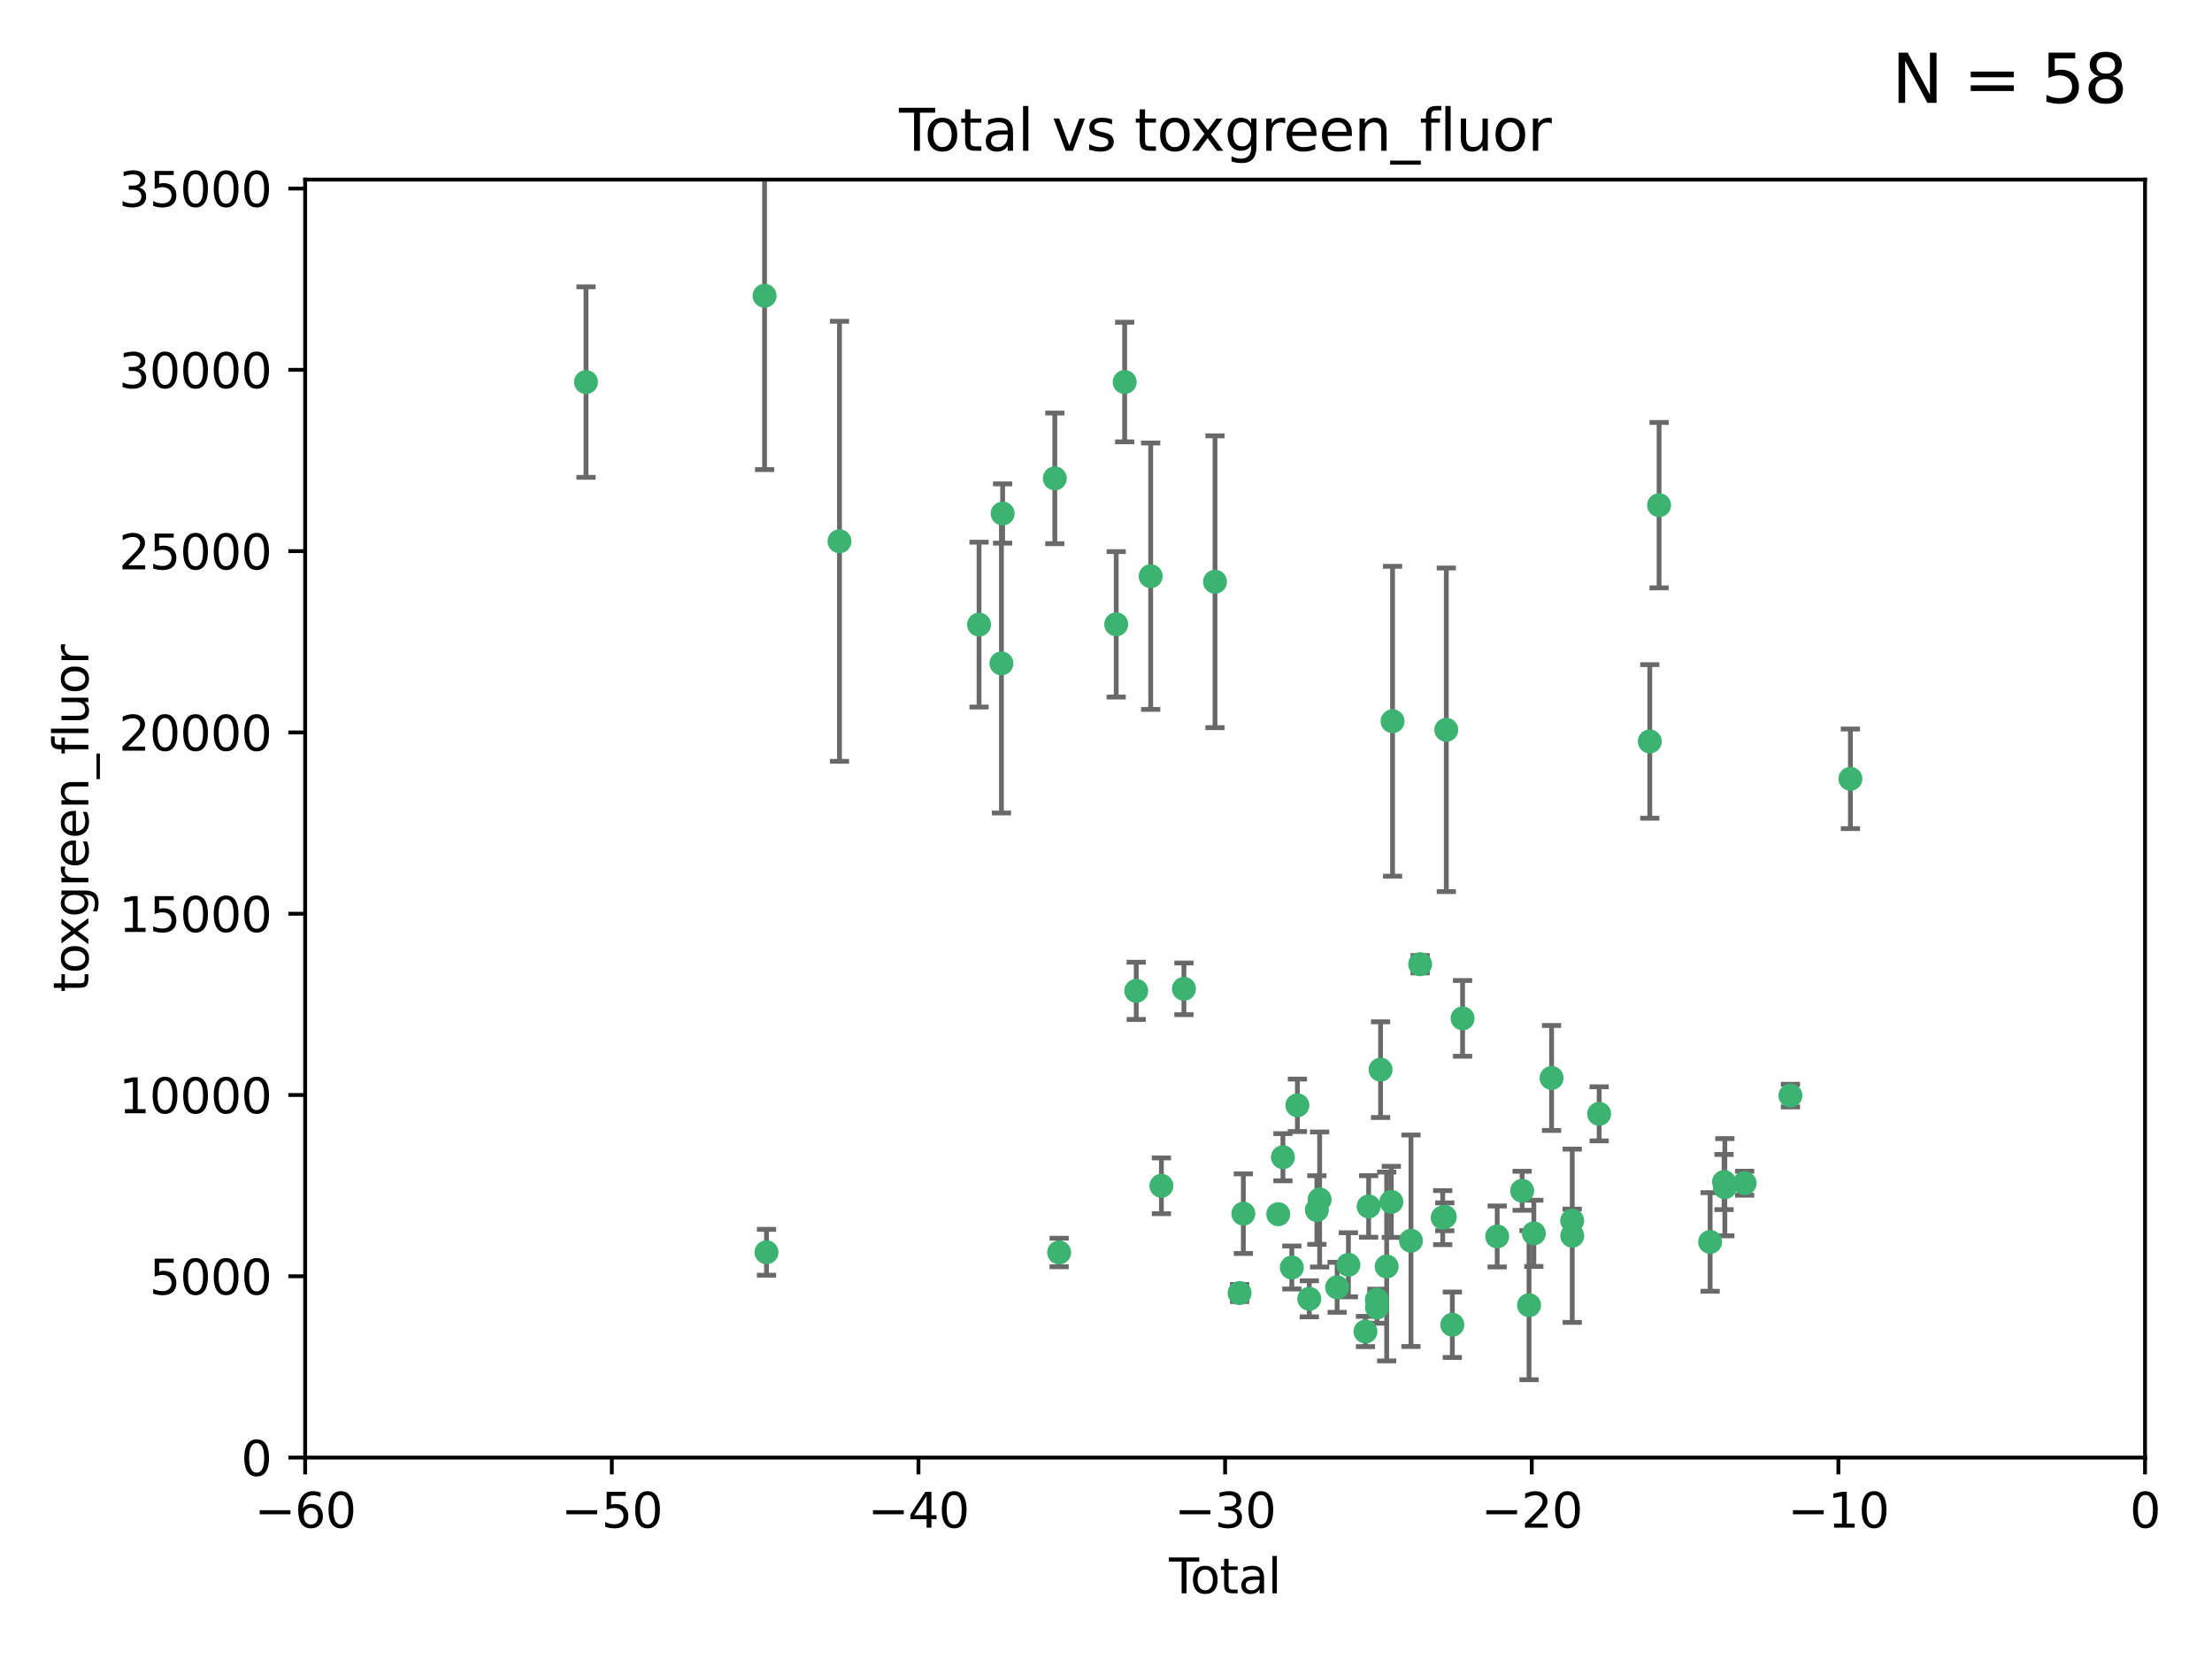<?xml version="1.0" encoding="utf-8" standalone="no"?>
<!DOCTYPE svg PUBLIC "-//W3C//DTD SVG 1.1//EN"
  "http://www.w3.org/Graphics/SVG/1.1/DTD/svg11.dtd">
<svg xmlns:xlink="http://www.w3.org/1999/xlink" width="460.8pt" height="345.6pt" viewBox="0 0 460.8 345.6" xmlns="http://www.w3.org/2000/svg" version="1.1">
 <defs>
  <style type="text/css">*{stroke-linejoin: round; stroke-linecap: butt}</style>
 </defs>
 <g id="figure_1">
  <g id="patch_1">
   <path d="M 0 345.6 
L 460.8 345.6 
L 460.8 0 
L 0 0 
z
" style="fill: #ffffff"/>
  </g>
  <g id="axes_1">
   <g id="patch_2">
    <path d="M 63.571 303.64 
L 446.85 303.64 
L 446.85 37.411 
L 63.571 37.411 
z
" style="fill: #ffffff"/>
   </g>
   <g id="PathCollection_1">
    <defs>
     <path id="mdef099c1c4" d="M 0 1.118 
C 0.297 1.118 0.581 1 0.791 0.791 
C 1 0.581 1.118 0.297 1.118 0 
C 1.118 -0.297 1 -0.581 0.791 -0.791 
C 0.581 -1 0.297 -1.118 0 -1.118 
C -0.297 -1.118 -0.581 -1 -0.791 -0.791 
C -1 -0.581 -1.118 -0.297 -1.118 0 
C -1.118 0.297 -1 0.581 -0.791 0.791 
C -0.581 1 -0.297 1.118 0 1.118 
z
" style="stroke: #3cb371"/>
    </defs>
    <g clip-path="url(#p56ca4f402d)">
     <use xlink:href="#mdef099c1c4" x="122.075" y="79.593" style="fill: #3cb371; stroke: #3cb371"/>
     <use xlink:href="#mdef099c1c4" x="159.276" y="61.614" style="fill: #3cb371; stroke: #3cb371"/>
     <use xlink:href="#mdef099c1c4" x="159.676" y="260.87" style="fill: #3cb371; stroke: #3cb371"/>
     <use xlink:href="#mdef099c1c4" x="174.881" y="112.761" style="fill: #3cb371; stroke: #3cb371"/>
     <use xlink:href="#mdef099c1c4" x="203.952" y="130.114" style="fill: #3cb371; stroke: #3cb371"/>
     <use xlink:href="#mdef099c1c4" x="208.616" y="138.203" style="fill: #3cb371; stroke: #3cb371"/>
     <use xlink:href="#mdef099c1c4" x="208.867" y="106.972" style="fill: #3cb371; stroke: #3cb371"/>
     <use xlink:href="#mdef099c1c4" x="219.736" y="99.654" style="fill: #3cb371; stroke: #3cb371"/>
     <use xlink:href="#mdef099c1c4" x="220.638" y="260.914" style="fill: #3cb371; stroke: #3cb371"/>
     <use xlink:href="#mdef099c1c4" x="232.53" y="130.059" style="fill: #3cb371; stroke: #3cb371"/>
     <use xlink:href="#mdef099c1c4" x="234.291" y="79.585" style="fill: #3cb371; stroke: #3cb371"/>
     <use xlink:href="#mdef099c1c4" x="236.699" y="206.41" style="fill: #3cb371; stroke: #3cb371"/>
     <use xlink:href="#mdef099c1c4" x="239.709" y="120.034" style="fill: #3cb371; stroke: #3cb371"/>
     <use xlink:href="#mdef099c1c4" x="241.942" y="247.024" style="fill: #3cb371; stroke: #3cb371"/>
     <use xlink:href="#mdef099c1c4" x="246.634" y="205.988" style="fill: #3cb371; stroke: #3cb371"/>
     <use xlink:href="#mdef099c1c4" x="253.106" y="121.191" style="fill: #3cb371; stroke: #3cb371"/>
     <use xlink:href="#mdef099c1c4" x="258.233" y="269.359" style="fill: #3cb371; stroke: #3cb371"/>
     <use xlink:href="#mdef099c1c4" x="259.013" y="252.825" style="fill: #3cb371; stroke: #3cb371"/>
     <use xlink:href="#mdef099c1c4" x="266.284" y="252.947" style="fill: #3cb371; stroke: #3cb371"/>
     <use xlink:href="#mdef099c1c4" x="267.259" y="241.067" style="fill: #3cb371; stroke: #3cb371"/>
     <use xlink:href="#mdef099c1c4" x="269.11" y="264.042" style="fill: #3cb371; stroke: #3cb371"/>
     <use xlink:href="#mdef099c1c4" x="270.272" y="230.255" style="fill: #3cb371; stroke: #3cb371"/>
     <use xlink:href="#mdef099c1c4" x="272.749" y="270.567" style="fill: #3cb371; stroke: #3cb371"/>
     <use xlink:href="#mdef099c1c4" x="274.329" y="252.069" style="fill: #3cb371; stroke: #3cb371"/>
     <use xlink:href="#mdef099c1c4" x="274.903" y="249.877" style="fill: #3cb371; stroke: #3cb371"/>
     <use xlink:href="#mdef099c1c4" x="278.547" y="268.169" style="fill: #3cb371; stroke: #3cb371"/>
     <use xlink:href="#mdef099c1c4" x="280.898" y="263.481" style="fill: #3cb371; stroke: #3cb371"/>
     <use xlink:href="#mdef099c1c4" x="284.454" y="277.375" style="fill: #3cb371; stroke: #3cb371"/>
     <use xlink:href="#mdef099c1c4" x="285.113" y="251.323" style="fill: #3cb371; stroke: #3cb371"/>
     <use xlink:href="#mdef099c1c4" x="286.83" y="270.746" style="fill: #3cb371; stroke: #3cb371"/>
     <use xlink:href="#mdef099c1c4" x="286.857" y="272.382" style="fill: #3cb371; stroke: #3cb371"/>
     <use xlink:href="#mdef099c1c4" x="287.598" y="222.83" style="fill: #3cb371; stroke: #3cb371"/>
     <use xlink:href="#mdef099c1c4" x="288.87" y="263.833" style="fill: #3cb371; stroke: #3cb371"/>
     <use xlink:href="#mdef099c1c4" x="289.839" y="250.369" style="fill: #3cb371; stroke: #3cb371"/>
     <use xlink:href="#mdef099c1c4" x="290.095" y="150.246" style="fill: #3cb371; stroke: #3cb371"/>
     <use xlink:href="#mdef099c1c4" x="293.931" y="258.47" style="fill: #3cb371; stroke: #3cb371"/>
     <use xlink:href="#mdef099c1c4" x="295.844" y="200.861" style="fill: #3cb371; stroke: #3cb371"/>
     <use xlink:href="#mdef099c1c4" x="300.54" y="253.655" style="fill: #3cb371; stroke: #3cb371"/>
     <use xlink:href="#mdef099c1c4" x="300.97" y="253.482" style="fill: #3cb371; stroke: #3cb371"/>
     <use xlink:href="#mdef099c1c4" x="301.29" y="152.035" style="fill: #3cb371; stroke: #3cb371"/>
     <use xlink:href="#mdef099c1c4" x="302.549" y="275.967" style="fill: #3cb371; stroke: #3cb371"/>
     <use xlink:href="#mdef099c1c4" x="304.684" y="212.147" style="fill: #3cb371; stroke: #3cb371"/>
     <use xlink:href="#mdef099c1c4" x="311.894" y="257.576" style="fill: #3cb371; stroke: #3cb371"/>
     <use xlink:href="#mdef099c1c4" x="317.09" y="248.058" style="fill: #3cb371; stroke: #3cb371"/>
     <use xlink:href="#mdef099c1c4" x="318.526" y="271.896" style="fill: #3cb371; stroke: #3cb371"/>
     <use xlink:href="#mdef099c1c4" x="319.527" y="256.929" style="fill: #3cb371; stroke: #3cb371"/>
     <use xlink:href="#mdef099c1c4" x="323.223" y="224.561" style="fill: #3cb371; stroke: #3cb371"/>
     <use xlink:href="#mdef099c1c4" x="327.515" y="254.285" style="fill: #3cb371; stroke: #3cb371"/>
     <use xlink:href="#mdef099c1c4" x="327.528" y="257.429" style="fill: #3cb371; stroke: #3cb371"/>
     <use xlink:href="#mdef099c1c4" x="333.135" y="232.035" style="fill: #3cb371; stroke: #3cb371"/>
     <use xlink:href="#mdef099c1c4" x="343.683" y="154.457" style="fill: #3cb371; stroke: #3cb371"/>
     <use xlink:href="#mdef099c1c4" x="345.618" y="105.234" style="fill: #3cb371; stroke: #3cb371"/>
     <use xlink:href="#mdef099c1c4" x="356.254" y="258.72" style="fill: #3cb371; stroke: #3cb371"/>
     <use xlink:href="#mdef099c1c4" x="359.15" y="246.235" style="fill: #3cb371; stroke: #3cb371"/>
     <use xlink:href="#mdef099c1c4" x="359.317" y="247.319" style="fill: #3cb371; stroke: #3cb371"/>
     <use xlink:href="#mdef099c1c4" x="363.442" y="246.485" style="fill: #3cb371; stroke: #3cb371"/>
     <use xlink:href="#mdef099c1c4" x="372.98" y="228.234" style="fill: #3cb371; stroke: #3cb371"/>
     <use xlink:href="#mdef099c1c4" x="385.474" y="162.243" style="fill: #3cb371; stroke: #3cb371"/>
    </g>
   </g>
   <g id="matplotlib.axis_1">
    <g id="xtick_1">
     <g id="line2d_1">
      <defs>
       <path id="me5e920cf3e" d="M 0 0 
L 0 3.5 
" style="stroke: #000000; stroke-width: 0.8"/>
      </defs>
      <g>
       <use xlink:href="#me5e920cf3e" x="63.571" y="303.64" style="stroke: #000000; stroke-width: 0.8"/>
      </g>
     </g>
     <g id="text_1">
      <!-- −60 -->
      <g transform="translate(53.019 318.238)scale(0.1 -0.1)">
       <defs>
        <path id="DejaVuSans-2212" d="M 678 2272 
L 4684 2272 
L 4684 1741 
L 678 1741 
L 678 2272 
z
" transform="scale(0.016)"/>
        <path id="DejaVuSans-36" d="M 2113 2584 
Q 1688 2584 1439 2293 
Q 1191 2003 1191 1497 
Q 1191 994 1439 701 
Q 1688 409 2113 409 
Q 2538 409 2786 701 
Q 3034 994 3034 1497 
Q 3034 2003 2786 2293 
Q 2538 2584 2113 2584 
z
M 3366 4563 
L 3366 3988 
Q 3128 4100 2886 4159 
Q 2644 4219 2406 4219 
Q 1781 4219 1451 3797 
Q 1122 3375 1075 2522 
Q 1259 2794 1537 2939 
Q 1816 3084 2150 3084 
Q 2853 3084 3261 2657 
Q 3669 2231 3669 1497 
Q 3669 778 3244 343 
Q 2819 -91 2113 -91 
Q 1303 -91 875 529 
Q 447 1150 447 2328 
Q 447 3434 972 4092 
Q 1497 4750 2381 4750 
Q 2619 4750 2861 4703 
Q 3103 4656 3366 4563 
z
" transform="scale(0.016)"/>
        <path id="DejaVuSans-30" d="M 2034 4250 
Q 1547 4250 1301 3770 
Q 1056 3291 1056 2328 
Q 1056 1369 1301 889 
Q 1547 409 2034 409 
Q 2525 409 2770 889 
Q 3016 1369 3016 2328 
Q 3016 3291 2770 3770 
Q 2525 4250 2034 4250 
z
M 2034 4750 
Q 2819 4750 3233 4129 
Q 3647 3509 3647 2328 
Q 3647 1150 3233 529 
Q 2819 -91 2034 -91 
Q 1250 -91 836 529 
Q 422 1150 422 2328 
Q 422 3509 836 4129 
Q 1250 4750 2034 4750 
z
" transform="scale(0.016)"/>
       </defs>
       <use xlink:href="#DejaVuSans-2212"/>
       <use xlink:href="#DejaVuSans-36" x="83.789"/>
       <use xlink:href="#DejaVuSans-30" x="147.412"/>
      </g>
     </g>
    </g>
    <g id="xtick_2">
     <g id="line2d_2">
      <g>
       <use xlink:href="#me5e920cf3e" x="127.451" y="303.64" style="stroke: #000000; stroke-width: 0.8"/>
      </g>
     </g>
     <g id="text_2">
      <!-- −50 -->
      <g transform="translate(116.899 318.238)scale(0.1 -0.1)">
       <defs>
        <path id="DejaVuSans-35" d="M 691 4666 
L 3169 4666 
L 3169 4134 
L 1269 4134 
L 1269 2991 
Q 1406 3038 1543 3061 
Q 1681 3084 1819 3084 
Q 2600 3084 3056 2656 
Q 3513 2228 3513 1497 
Q 3513 744 3044 326 
Q 2575 -91 1722 -91 
Q 1428 -91 1123 -41 
Q 819 9 494 109 
L 494 744 
Q 775 591 1075 516 
Q 1375 441 1709 441 
Q 2250 441 2565 725 
Q 2881 1009 2881 1497 
Q 2881 1984 2565 2268 
Q 2250 2553 1709 2553 
Q 1456 2553 1204 2497 
Q 953 2441 691 2322 
L 691 4666 
z
" transform="scale(0.016)"/>
       </defs>
       <use xlink:href="#DejaVuSans-2212"/>
       <use xlink:href="#DejaVuSans-35" x="83.789"/>
       <use xlink:href="#DejaVuSans-30" x="147.412"/>
      </g>
     </g>
    </g>
    <g id="xtick_3">
     <g id="line2d_3">
      <g>
       <use xlink:href="#me5e920cf3e" x="191.331" y="303.64" style="stroke: #000000; stroke-width: 0.8"/>
      </g>
     </g>
     <g id="text_3">
      <!-- −40 -->
      <g transform="translate(180.778 318.238)scale(0.1 -0.1)">
       <defs>
        <path id="DejaVuSans-34" d="M 2419 4116 
L 825 1625 
L 2419 1625 
L 2419 4116 
z
M 2253 4666 
L 3047 4666 
L 3047 1625 
L 3713 1625 
L 3713 1100 
L 3047 1100 
L 3047 0 
L 2419 0 
L 2419 1100 
L 313 1100 
L 313 1709 
L 2253 4666 
z
" transform="scale(0.016)"/>
       </defs>
       <use xlink:href="#DejaVuSans-2212"/>
       <use xlink:href="#DejaVuSans-34" x="83.789"/>
       <use xlink:href="#DejaVuSans-30" x="147.412"/>
      </g>
     </g>
    </g>
    <g id="xtick_4">
     <g id="line2d_4">
      <g>
       <use xlink:href="#me5e920cf3e" x="255.211" y="303.64" style="stroke: #000000; stroke-width: 0.8"/>
      </g>
     </g>
     <g id="text_4">
      <!-- −30 -->
      <g transform="translate(244.658 318.238)scale(0.1 -0.1)">
       <defs>
        <path id="DejaVuSans-33" d="M 2597 2516 
Q 3050 2419 3304 2112 
Q 3559 1806 3559 1356 
Q 3559 666 3084 287 
Q 2609 -91 1734 -91 
Q 1441 -91 1130 -33 
Q 819 25 488 141 
L 488 750 
Q 750 597 1062 519 
Q 1375 441 1716 441 
Q 2309 441 2620 675 
Q 2931 909 2931 1356 
Q 2931 1769 2642 2001 
Q 2353 2234 1838 2234 
L 1294 2234 
L 1294 2753 
L 1863 2753 
Q 2328 2753 2575 2939 
Q 2822 3125 2822 3475 
Q 2822 3834 2567 4026 
Q 2313 4219 1838 4219 
Q 1578 4219 1281 4162 
Q 984 4106 628 3988 
L 628 4550 
Q 988 4650 1302 4700 
Q 1616 4750 1894 4750 
Q 2613 4750 3031 4423 
Q 3450 4097 3450 3541 
Q 3450 3153 3228 2886 
Q 3006 2619 2597 2516 
z
" transform="scale(0.016)"/>
       </defs>
       <use xlink:href="#DejaVuSans-2212"/>
       <use xlink:href="#DejaVuSans-33" x="83.789"/>
       <use xlink:href="#DejaVuSans-30" x="147.412"/>
      </g>
     </g>
    </g>
    <g id="xtick_5">
     <g id="line2d_5">
      <g>
       <use xlink:href="#me5e920cf3e" x="319.09" y="303.64" style="stroke: #000000; stroke-width: 0.8"/>
      </g>
     </g>
     <g id="text_5">
      <!-- −20 -->
      <g transform="translate(308.538 318.238)scale(0.1 -0.1)">
       <defs>
        <path id="DejaVuSans-32" d="M 1228 531 
L 3431 531 
L 3431 0 
L 469 0 
L 469 531 
Q 828 903 1448 1529 
Q 2069 2156 2228 2338 
Q 2531 2678 2651 2914 
Q 2772 3150 2772 3378 
Q 2772 3750 2511 3984 
Q 2250 4219 1831 4219 
Q 1534 4219 1204 4116 
Q 875 4013 500 3803 
L 500 4441 
Q 881 4594 1212 4672 
Q 1544 4750 1819 4750 
Q 2544 4750 2975 4387 
Q 3406 4025 3406 3419 
Q 3406 3131 3298 2873 
Q 3191 2616 2906 2266 
Q 2828 2175 2409 1742 
Q 1991 1309 1228 531 
z
" transform="scale(0.016)"/>
       </defs>
       <use xlink:href="#DejaVuSans-2212"/>
       <use xlink:href="#DejaVuSans-32" x="83.789"/>
       <use xlink:href="#DejaVuSans-30" x="147.412"/>
      </g>
     </g>
    </g>
    <g id="xtick_6">
     <g id="line2d_6">
      <g>
       <use xlink:href="#me5e920cf3e" x="382.97" y="303.64" style="stroke: #000000; stroke-width: 0.8"/>
      </g>
     </g>
     <g id="text_6">
      <!-- −10 -->
      <g transform="translate(372.418 318.238)scale(0.1 -0.1)">
       <defs>
        <path id="DejaVuSans-31" d="M 794 531 
L 1825 531 
L 1825 4091 
L 703 3866 
L 703 4441 
L 1819 4666 
L 2450 4666 
L 2450 531 
L 3481 531 
L 3481 0 
L 794 0 
L 794 531 
z
" transform="scale(0.016)"/>
       </defs>
       <use xlink:href="#DejaVuSans-2212"/>
       <use xlink:href="#DejaVuSans-31" x="83.789"/>
       <use xlink:href="#DejaVuSans-30" x="147.412"/>
      </g>
     </g>
    </g>
    <g id="xtick_7">
     <g id="line2d_7">
      <g>
       <use xlink:href="#me5e920cf3e" x="446.85" y="303.64" style="stroke: #000000; stroke-width: 0.8"/>
      </g>
     </g>
     <g id="text_7">
      <!-- 0 -->
      <g transform="translate(443.669 318.238)scale(0.1 -0.1)">
       <use xlink:href="#DejaVuSans-30"/>
      </g>
     </g>
    </g>
    <g id="text_8">
     <!-- Total -->
     <g transform="translate(243.534 331.917)scale(0.1 -0.1)">
      <defs>
       <path id="DejaVuSans-54" d="M -19 4666 
L 3928 4666 
L 3928 4134 
L 2272 4134 
L 2272 0 
L 1638 0 
L 1638 4134 
L -19 4134 
L -19 4666 
z
" transform="scale(0.016)"/>
       <path id="DejaVuSans-6f" d="M 1959 3097 
Q 1497 3097 1228 2736 
Q 959 2375 959 1747 
Q 959 1119 1226 758 
Q 1494 397 1959 397 
Q 2419 397 2687 759 
Q 2956 1122 2956 1747 
Q 2956 2369 2687 2733 
Q 2419 3097 1959 3097 
z
M 1959 3584 
Q 2709 3584 3137 3096 
Q 3566 2609 3566 1747 
Q 3566 888 3137 398 
Q 2709 -91 1959 -91 
Q 1206 -91 779 398 
Q 353 888 353 1747 
Q 353 2609 779 3096 
Q 1206 3584 1959 3584 
z
" transform="scale(0.016)"/>
       <path id="DejaVuSans-74" d="M 1172 4494 
L 1172 3500 
L 2356 3500 
L 2356 3053 
L 1172 3053 
L 1172 1153 
Q 1172 725 1289 603 
Q 1406 481 1766 481 
L 2356 481 
L 2356 0 
L 1766 0 
Q 1100 0 847 248 
Q 594 497 594 1153 
L 594 3053 
L 172 3053 
L 172 3500 
L 594 3500 
L 594 4494 
L 1172 4494 
z
" transform="scale(0.016)"/>
       <path id="DejaVuSans-61" d="M 2194 1759 
Q 1497 1759 1228 1600 
Q 959 1441 959 1056 
Q 959 750 1161 570 
Q 1363 391 1709 391 
Q 2188 391 2477 730 
Q 2766 1069 2766 1631 
L 2766 1759 
L 2194 1759 
z
M 3341 1997 
L 3341 0 
L 2766 0 
L 2766 531 
Q 2569 213 2275 61 
Q 1981 -91 1556 -91 
Q 1019 -91 701 211 
Q 384 513 384 1019 
Q 384 1609 779 1909 
Q 1175 2209 1959 2209 
L 2766 2209 
L 2766 2266 
Q 2766 2663 2505 2880 
Q 2244 3097 1772 3097 
Q 1472 3097 1187 3025 
Q 903 2953 641 2809 
L 641 3341 
Q 956 3463 1253 3523 
Q 1550 3584 1831 3584 
Q 2591 3584 2966 3190 
Q 3341 2797 3341 1997 
z
" transform="scale(0.016)"/>
       <path id="DejaVuSans-6c" d="M 603 4863 
L 1178 4863 
L 1178 0 
L 603 0 
L 603 4863 
z
" transform="scale(0.016)"/>
      </defs>
      <use xlink:href="#DejaVuSans-54"/>
      <use xlink:href="#DejaVuSans-6f" x="44.084"/>
      <use xlink:href="#DejaVuSans-74" x="105.266"/>
      <use xlink:href="#DejaVuSans-61" x="144.475"/>
      <use xlink:href="#DejaVuSans-6c" x="205.754"/>
     </g>
    </g>
   </g>
   <g id="matplotlib.axis_2">
    <g id="ytick_1">
     <g id="line2d_8">
      <defs>
       <path id="mbc95941192" d="M 0 0 
L -3.5 0 
" style="stroke: #000000; stroke-width: 0.8"/>
      </defs>
      <g>
       <use xlink:href="#mbc95941192" x="63.571" y="303.64" style="stroke: #000000; stroke-width: 0.8"/>
      </g>
     </g>
     <g id="text_9">
      <!-- 0 -->
      <g transform="translate(50.209 307.439)scale(0.1 -0.1)">
       <use xlink:href="#DejaVuSans-30"/>
      </g>
     </g>
    </g>
    <g id="ytick_2">
     <g id="line2d_9">
      <g>
       <use xlink:href="#mbc95941192" x="63.571" y="265.874" style="stroke: #000000; stroke-width: 0.8"/>
      </g>
     </g>
     <g id="text_10">
      <!-- 5000 -->
      <g transform="translate(31.121 269.673)scale(0.1 -0.1)">
       <use xlink:href="#DejaVuSans-35"/>
       <use xlink:href="#DejaVuSans-30" x="63.623"/>
       <use xlink:href="#DejaVuSans-30" x="127.246"/>
       <use xlink:href="#DejaVuSans-30" x="190.869"/>
      </g>
     </g>
    </g>
    <g id="ytick_3">
     <g id="line2d_10">
      <g>
       <use xlink:href="#mbc95941192" x="63.571" y="228.108" style="stroke: #000000; stroke-width: 0.8"/>
      </g>
     </g>
     <g id="text_11">
      <!-- 10000 -->
      <g transform="translate(24.759 231.907)scale(0.1 -0.1)">
       <use xlink:href="#DejaVuSans-31"/>
       <use xlink:href="#DejaVuSans-30" x="63.623"/>
       <use xlink:href="#DejaVuSans-30" x="127.246"/>
       <use xlink:href="#DejaVuSans-30" x="190.869"/>
       <use xlink:href="#DejaVuSans-30" x="254.492"/>
      </g>
     </g>
    </g>
    <g id="ytick_4">
     <g id="line2d_11">
      <g>
       <use xlink:href="#mbc95941192" x="63.571" y="190.342" style="stroke: #000000; stroke-width: 0.8"/>
      </g>
     </g>
     <g id="text_12">
      <!-- 15000 -->
      <g transform="translate(24.759 194.141)scale(0.1 -0.1)">
       <use xlink:href="#DejaVuSans-31"/>
       <use xlink:href="#DejaVuSans-35" x="63.623"/>
       <use xlink:href="#DejaVuSans-30" x="127.246"/>
       <use xlink:href="#DejaVuSans-30" x="190.869"/>
       <use xlink:href="#DejaVuSans-30" x="254.492"/>
      </g>
     </g>
    </g>
    <g id="ytick_5">
     <g id="line2d_12">
      <g>
       <use xlink:href="#mbc95941192" x="63.571" y="152.576" style="stroke: #000000; stroke-width: 0.8"/>
      </g>
     </g>
     <g id="text_13">
      <!-- 20000 -->
      <g transform="translate(24.759 156.375)scale(0.1 -0.1)">
       <use xlink:href="#DejaVuSans-32"/>
       <use xlink:href="#DejaVuSans-30" x="63.623"/>
       <use xlink:href="#DejaVuSans-30" x="127.246"/>
       <use xlink:href="#DejaVuSans-30" x="190.869"/>
       <use xlink:href="#DejaVuSans-30" x="254.492"/>
      </g>
     </g>
    </g>
    <g id="ytick_6">
     <g id="line2d_13">
      <g>
       <use xlink:href="#mbc95941192" x="63.571" y="114.81" style="stroke: #000000; stroke-width: 0.8"/>
      </g>
     </g>
     <g id="text_14">
      <!-- 25000 -->
      <g transform="translate(24.759 118.609)scale(0.1 -0.1)">
       <use xlink:href="#DejaVuSans-32"/>
       <use xlink:href="#DejaVuSans-35" x="63.623"/>
       <use xlink:href="#DejaVuSans-30" x="127.246"/>
       <use xlink:href="#DejaVuSans-30" x="190.869"/>
       <use xlink:href="#DejaVuSans-30" x="254.492"/>
      </g>
     </g>
    </g>
    <g id="ytick_7">
     <g id="line2d_14">
      <g>
       <use xlink:href="#mbc95941192" x="63.571" y="77.044" style="stroke: #000000; stroke-width: 0.8"/>
      </g>
     </g>
     <g id="text_15">
      <!-- 30000 -->
      <g transform="translate(24.759 80.844)scale(0.1 -0.1)">
       <use xlink:href="#DejaVuSans-33"/>
       <use xlink:href="#DejaVuSans-30" x="63.623"/>
       <use xlink:href="#DejaVuSans-30" x="127.246"/>
       <use xlink:href="#DejaVuSans-30" x="190.869"/>
       <use xlink:href="#DejaVuSans-30" x="254.492"/>
      </g>
     </g>
    </g>
    <g id="ytick_8">
     <g id="line2d_15">
      <g>
       <use xlink:href="#mbc95941192" x="63.571" y="39.278" style="stroke: #000000; stroke-width: 0.8"/>
      </g>
     </g>
     <g id="text_16">
      <!-- 35000 -->
      <g transform="translate(24.759 43.078)scale(0.1 -0.1)">
       <use xlink:href="#DejaVuSans-33"/>
       <use xlink:href="#DejaVuSans-35" x="63.623"/>
       <use xlink:href="#DejaVuSans-30" x="127.246"/>
       <use xlink:href="#DejaVuSans-30" x="190.869"/>
       <use xlink:href="#DejaVuSans-30" x="254.492"/>
      </g>
     </g>
    </g>
    <g id="text_17">
     <!-- toxgreen_fluor -->
     <g transform="translate(18.401 206.72)rotate(-90)scale(0.1 -0.1)">
      <defs>
       <path id="DejaVuSans-78" d="M 3513 3500 
L 2247 1797 
L 3578 0 
L 2900 0 
L 1881 1375 
L 863 0 
L 184 0 
L 1544 1831 
L 300 3500 
L 978 3500 
L 1906 2253 
L 2834 3500 
L 3513 3500 
z
" transform="scale(0.016)"/>
       <path id="DejaVuSans-67" d="M 2906 1791 
Q 2906 2416 2648 2759 
Q 2391 3103 1925 3103 
Q 1463 3103 1205 2759 
Q 947 2416 947 1791 
Q 947 1169 1205 825 
Q 1463 481 1925 481 
Q 2391 481 2648 825 
Q 2906 1169 2906 1791 
z
M 3481 434 
Q 3481 -459 3084 -895 
Q 2688 -1331 1869 -1331 
Q 1566 -1331 1297 -1286 
Q 1028 -1241 775 -1147 
L 775 -588 
Q 1028 -725 1275 -790 
Q 1522 -856 1778 -856 
Q 2344 -856 2625 -561 
Q 2906 -266 2906 331 
L 2906 616 
Q 2728 306 2450 153 
Q 2172 0 1784 0 
Q 1141 0 747 490 
Q 353 981 353 1791 
Q 353 2603 747 3093 
Q 1141 3584 1784 3584 
Q 2172 3584 2450 3431 
Q 2728 3278 2906 2969 
L 2906 3500 
L 3481 3500 
L 3481 434 
z
" transform="scale(0.016)"/>
       <path id="DejaVuSans-72" d="M 2631 2963 
Q 2534 3019 2420 3045 
Q 2306 3072 2169 3072 
Q 1681 3072 1420 2755 
Q 1159 2438 1159 1844 
L 1159 0 
L 581 0 
L 581 3500 
L 1159 3500 
L 1159 2956 
Q 1341 3275 1631 3429 
Q 1922 3584 2338 3584 
Q 2397 3584 2469 3576 
Q 2541 3569 2628 3553 
L 2631 2963 
z
" transform="scale(0.016)"/>
       <path id="DejaVuSans-65" d="M 3597 1894 
L 3597 1613 
L 953 1613 
Q 991 1019 1311 708 
Q 1631 397 2203 397 
Q 2534 397 2845 478 
Q 3156 559 3463 722 
L 3463 178 
Q 3153 47 2828 -22 
Q 2503 -91 2169 -91 
Q 1331 -91 842 396 
Q 353 884 353 1716 
Q 353 2575 817 3079 
Q 1281 3584 2069 3584 
Q 2775 3584 3186 3129 
Q 3597 2675 3597 1894 
z
M 3022 2063 
Q 3016 2534 2758 2815 
Q 2500 3097 2075 3097 
Q 1594 3097 1305 2825 
Q 1016 2553 972 2059 
L 3022 2063 
z
" transform="scale(0.016)"/>
       <path id="DejaVuSans-6e" d="M 3513 2113 
L 3513 0 
L 2938 0 
L 2938 2094 
Q 2938 2591 2744 2837 
Q 2550 3084 2163 3084 
Q 1697 3084 1428 2787 
Q 1159 2491 1159 1978 
L 1159 0 
L 581 0 
L 581 3500 
L 1159 3500 
L 1159 2956 
Q 1366 3272 1645 3428 
Q 1925 3584 2291 3584 
Q 2894 3584 3203 3211 
Q 3513 2838 3513 2113 
z
" transform="scale(0.016)"/>
       <path id="DejaVuSans-5f" d="M 3263 -1063 
L 3263 -1509 
L -63 -1509 
L -63 -1063 
L 3263 -1063 
z
" transform="scale(0.016)"/>
       <path id="DejaVuSans-66" d="M 2375 4863 
L 2375 4384 
L 1825 4384 
Q 1516 4384 1395 4259 
Q 1275 4134 1275 3809 
L 1275 3500 
L 2222 3500 
L 2222 3053 
L 1275 3053 
L 1275 0 
L 697 0 
L 697 3053 
L 147 3053 
L 147 3500 
L 697 3500 
L 697 3744 
Q 697 4328 969 4595 
Q 1241 4863 1831 4863 
L 2375 4863 
z
" transform="scale(0.016)"/>
       <path id="DejaVuSans-75" d="M 544 1381 
L 544 3500 
L 1119 3500 
L 1119 1403 
Q 1119 906 1312 657 
Q 1506 409 1894 409 
Q 2359 409 2629 706 
Q 2900 1003 2900 1516 
L 2900 3500 
L 3475 3500 
L 3475 0 
L 2900 0 
L 2900 538 
Q 2691 219 2414 64 
Q 2138 -91 1772 -91 
Q 1169 -91 856 284 
Q 544 659 544 1381 
z
M 1991 3584 
L 1991 3584 
z
" transform="scale(0.016)"/>
      </defs>
      <use xlink:href="#DejaVuSans-74"/>
      <use xlink:href="#DejaVuSans-6f" x="39.209"/>
      <use xlink:href="#DejaVuSans-78" x="97.266"/>
      <use xlink:href="#DejaVuSans-67" x="156.445"/>
      <use xlink:href="#DejaVuSans-72" x="219.922"/>
      <use xlink:href="#DejaVuSans-65" x="258.785"/>
      <use xlink:href="#DejaVuSans-65" x="320.309"/>
      <use xlink:href="#DejaVuSans-6e" x="381.832"/>
      <use xlink:href="#DejaVuSans-5f" x="445.211"/>
      <use xlink:href="#DejaVuSans-66" x="495.211"/>
      <use xlink:href="#DejaVuSans-6c" x="530.416"/>
      <use xlink:href="#DejaVuSans-75" x="558.199"/>
      <use xlink:href="#DejaVuSans-6f" x="621.578"/>
      <use xlink:href="#DejaVuSans-72" x="682.76"/>
     </g>
    </g>
   </g>
   <g id="LineCollection_1">
    <path d="M 122.075 99.437 
L 122.075 59.75 
" clip-path="url(#p56ca4f402d)" style="fill: none; stroke: #696969"/>
    <path d="M 159.276 97.825 
L 159.276 25.402 
" clip-path="url(#p56ca4f402d)" style="fill: none; stroke: #696969"/>
    <path d="M 159.676 265.648 
L 159.676 256.093 
" clip-path="url(#p56ca4f402d)" style="fill: none; stroke: #696969"/>
    <path d="M 174.881 158.597 
L 174.881 66.926 
" clip-path="url(#p56ca4f402d)" style="fill: none; stroke: #696969"/>
    <path d="M 203.952 147.286 
L 203.952 112.943 
" clip-path="url(#p56ca4f402d)" style="fill: none; stroke: #696969"/>
    <path d="M 208.616 169.362 
L 208.616 107.043 
" clip-path="url(#p56ca4f402d)" style="fill: none; stroke: #696969"/>
    <path d="M 208.867 113.147 
L 208.867 100.797 
" clip-path="url(#p56ca4f402d)" style="fill: none; stroke: #696969"/>
    <path d="M 219.736 113.257 
L 219.736 86.051 
" clip-path="url(#p56ca4f402d)" style="fill: none; stroke: #696969"/>
    <path d="M 220.638 263.886 
L 220.638 257.941 
" clip-path="url(#p56ca4f402d)" style="fill: none; stroke: #696969"/>
    <path d="M 232.53 145.209 
L 232.53 114.909 
" clip-path="url(#p56ca4f402d)" style="fill: none; stroke: #696969"/>
    <path d="M 234.291 92.04 
L 234.291 67.13 
" clip-path="url(#p56ca4f402d)" style="fill: none; stroke: #696969"/>
    <path d="M 236.699 212.375 
L 236.699 200.445 
" clip-path="url(#p56ca4f402d)" style="fill: none; stroke: #696969"/>
    <path d="M 239.709 147.781 
L 239.709 92.287 
" clip-path="url(#p56ca4f402d)" style="fill: none; stroke: #696969"/>
    <path d="M 241.942 252.829 
L 241.942 241.22 
" clip-path="url(#p56ca4f402d)" style="fill: none; stroke: #696969"/>
    <path d="M 246.634 211.368 
L 246.634 200.608 
" clip-path="url(#p56ca4f402d)" style="fill: none; stroke: #696969"/>
    <path d="M 253.106 151.584 
L 253.106 90.798 
" clip-path="url(#p56ca4f402d)" style="fill: none; stroke: #696969"/>
    <path d="M 258.233 271.136 
L 258.233 267.583 
" clip-path="url(#p56ca4f402d)" style="fill: none; stroke: #696969"/>
    <path d="M 259.013 261.12 
L 259.013 244.53 
" clip-path="url(#p56ca4f402d)" style="fill: none; stroke: #696969"/>
    <path d="M 266.284 253.886 
L 266.284 252.007 
" clip-path="url(#p56ca4f402d)" style="fill: none; stroke: #696969"/>
    <path d="M 267.259 245.981 
L 267.259 236.153 
" clip-path="url(#p56ca4f402d)" style="fill: none; stroke: #696969"/>
    <path d="M 269.11 268.515 
L 269.11 259.569 
" clip-path="url(#p56ca4f402d)" style="fill: none; stroke: #696969"/>
    <path d="M 270.272 235.721 
L 270.272 224.789 
" clip-path="url(#p56ca4f402d)" style="fill: none; stroke: #696969"/>
    <path d="M 272.749 274.323 
L 272.749 266.811 
" clip-path="url(#p56ca4f402d)" style="fill: none; stroke: #696969"/>
    <path d="M 274.329 259.223 
L 274.329 244.915 
" clip-path="url(#p56ca4f402d)" style="fill: none; stroke: #696969"/>
    <path d="M 274.903 263.939 
L 274.903 235.814 
" clip-path="url(#p56ca4f402d)" style="fill: none; stroke: #696969"/>
    <path d="M 278.547 273.375 
L 278.547 262.964 
" clip-path="url(#p56ca4f402d)" style="fill: none; stroke: #696969"/>
    <path d="M 280.898 270.16 
L 280.898 256.802 
" clip-path="url(#p56ca4f402d)" style="fill: none; stroke: #696969"/>
    <path d="M 284.454 280.522 
L 284.454 274.227 
" clip-path="url(#p56ca4f402d)" style="fill: none; stroke: #696969"/>
    <path d="M 285.113 257.736 
L 285.113 244.91 
" clip-path="url(#p56ca4f402d)" style="fill: none; stroke: #696969"/>
    <path d="M 286.83 272.926 
L 286.83 268.567 
" clip-path="url(#p56ca4f402d)" style="fill: none; stroke: #696969"/>
    <path d="M 286.857 275.653 
L 286.857 269.11 
" clip-path="url(#p56ca4f402d)" style="fill: none; stroke: #696969"/>
    <path d="M 287.598 232.795 
L 287.598 212.864 
" clip-path="url(#p56ca4f402d)" style="fill: none; stroke: #696969"/>
    <path d="M 288.87 283.505 
L 288.87 244.161 
" clip-path="url(#p56ca4f402d)" style="fill: none; stroke: #696969"/>
    <path d="M 289.839 257.768 
L 289.839 242.97 
" clip-path="url(#p56ca4f402d)" style="fill: none; stroke: #696969"/>
    <path d="M 290.095 182.519 
L 290.095 117.972 
" clip-path="url(#p56ca4f402d)" style="fill: none; stroke: #696969"/>
    <path d="M 293.931 280.499 
L 293.931 236.441 
" clip-path="url(#p56ca4f402d)" style="fill: none; stroke: #696969"/>
    <path d="M 295.844 202.673 
L 295.844 199.049 
" clip-path="url(#p56ca4f402d)" style="fill: none; stroke: #696969"/>
    <path d="M 300.54 259.28 
L 300.54 248.029 
" clip-path="url(#p56ca4f402d)" style="fill: none; stroke: #696969"/>
    <path d="M 300.97 256.385 
L 300.97 250.58 
" clip-path="url(#p56ca4f402d)" style="fill: none; stroke: #696969"/>
    <path d="M 301.29 185.743 
L 301.29 118.327 
" clip-path="url(#p56ca4f402d)" style="fill: none; stroke: #696969"/>
    <path d="M 302.549 282.783 
L 302.549 269.152 
" clip-path="url(#p56ca4f402d)" style="fill: none; stroke: #696969"/>
    <path d="M 304.684 220.035 
L 304.684 204.259 
" clip-path="url(#p56ca4f402d)" style="fill: none; stroke: #696969"/>
    <path d="M 311.894 263.925 
L 311.894 251.227 
" clip-path="url(#p56ca4f402d)" style="fill: none; stroke: #696969"/>
    <path d="M 317.09 252.121 
L 317.09 243.994 
" clip-path="url(#p56ca4f402d)" style="fill: none; stroke: #696969"/>
    <path d="M 318.526 287.425 
L 318.526 256.366 
" clip-path="url(#p56ca4f402d)" style="fill: none; stroke: #696969"/>
    <path d="M 319.527 263.824 
L 319.527 250.034 
" clip-path="url(#p56ca4f402d)" style="fill: none; stroke: #696969"/>
    <path d="M 323.223 235.496 
L 323.223 213.627 
" clip-path="url(#p56ca4f402d)" style="fill: none; stroke: #696969"/>
    <path d="M 327.515 256.694 
L 327.515 251.875 
" clip-path="url(#p56ca4f402d)" style="fill: none; stroke: #696969"/>
    <path d="M 327.528 275.478 
L 327.528 239.381 
" clip-path="url(#p56ca4f402d)" style="fill: none; stroke: #696969"/>
    <path d="M 333.135 237.667 
L 333.135 226.403 
" clip-path="url(#p56ca4f402d)" style="fill: none; stroke: #696969"/>
    <path d="M 343.683 170.456 
L 343.683 138.458 
" clip-path="url(#p56ca4f402d)" style="fill: none; stroke: #696969"/>
    <path d="M 345.618 122.461 
L 345.618 88.007 
" clip-path="url(#p56ca4f402d)" style="fill: none; stroke: #696969"/>
    <path d="M 356.254 268.99 
L 356.254 248.45 
" clip-path="url(#p56ca4f402d)" style="fill: none; stroke: #696969"/>
    <path d="M 359.15 251.981 
L 359.15 240.488 
" clip-path="url(#p56ca4f402d)" style="fill: none; stroke: #696969"/>
    <path d="M 359.317 257.444 
L 359.317 237.194 
" clip-path="url(#p56ca4f402d)" style="fill: none; stroke: #696969"/>
    <path d="M 363.442 248.986 
L 363.442 243.983 
" clip-path="url(#p56ca4f402d)" style="fill: none; stroke: #696969"/>
    <path d="M 372.98 230.592 
L 372.98 225.876 
" clip-path="url(#p56ca4f402d)" style="fill: none; stroke: #696969"/>
    <path d="M 385.474 172.618 
L 385.474 151.867 
" clip-path="url(#p56ca4f402d)" style="fill: none; stroke: #696969"/>
   </g>
   <g id="line2d_16">
    <defs>
     <path id="m6fee08efde" d="M 2 0 
L -2 -0 
" style="stroke: #696969"/>
    </defs>
    <g clip-path="url(#p56ca4f402d)">
     <use xlink:href="#m6fee08efde" x="122.075" y="99.437" style="fill: #696969; stroke: #696969"/>
     <use xlink:href="#m6fee08efde" x="159.276" y="97.825" style="fill: #696969; stroke: #696969"/>
     <use xlink:href="#m6fee08efde" x="159.676" y="265.648" style="fill: #696969; stroke: #696969"/>
     <use xlink:href="#m6fee08efde" x="174.881" y="158.597" style="fill: #696969; stroke: #696969"/>
     <use xlink:href="#m6fee08efde" x="203.952" y="147.286" style="fill: #696969; stroke: #696969"/>
     <use xlink:href="#m6fee08efde" x="208.616" y="169.362" style="fill: #696969; stroke: #696969"/>
     <use xlink:href="#m6fee08efde" x="208.867" y="113.147" style="fill: #696969; stroke: #696969"/>
     <use xlink:href="#m6fee08efde" x="219.736" y="113.257" style="fill: #696969; stroke: #696969"/>
     <use xlink:href="#m6fee08efde" x="220.638" y="263.886" style="fill: #696969; stroke: #696969"/>
     <use xlink:href="#m6fee08efde" x="232.53" y="145.209" style="fill: #696969; stroke: #696969"/>
     <use xlink:href="#m6fee08efde" x="234.291" y="92.04" style="fill: #696969; stroke: #696969"/>
     <use xlink:href="#m6fee08efde" x="236.699" y="212.375" style="fill: #696969; stroke: #696969"/>
     <use xlink:href="#m6fee08efde" x="239.709" y="147.781" style="fill: #696969; stroke: #696969"/>
     <use xlink:href="#m6fee08efde" x="241.942" y="252.829" style="fill: #696969; stroke: #696969"/>
     <use xlink:href="#m6fee08efde" x="246.634" y="211.368" style="fill: #696969; stroke: #696969"/>
     <use xlink:href="#m6fee08efde" x="253.106" y="151.584" style="fill: #696969; stroke: #696969"/>
     <use xlink:href="#m6fee08efde" x="258.233" y="271.136" style="fill: #696969; stroke: #696969"/>
     <use xlink:href="#m6fee08efde" x="259.013" y="261.12" style="fill: #696969; stroke: #696969"/>
     <use xlink:href="#m6fee08efde" x="266.284" y="253.886" style="fill: #696969; stroke: #696969"/>
     <use xlink:href="#m6fee08efde" x="267.259" y="245.981" style="fill: #696969; stroke: #696969"/>
     <use xlink:href="#m6fee08efde" x="269.11" y="268.515" style="fill: #696969; stroke: #696969"/>
     <use xlink:href="#m6fee08efde" x="270.272" y="235.721" style="fill: #696969; stroke: #696969"/>
     <use xlink:href="#m6fee08efde" x="272.749" y="274.323" style="fill: #696969; stroke: #696969"/>
     <use xlink:href="#m6fee08efde" x="274.329" y="259.223" style="fill: #696969; stroke: #696969"/>
     <use xlink:href="#m6fee08efde" x="274.903" y="263.939" style="fill: #696969; stroke: #696969"/>
     <use xlink:href="#m6fee08efde" x="278.547" y="273.375" style="fill: #696969; stroke: #696969"/>
     <use xlink:href="#m6fee08efde" x="280.898" y="270.16" style="fill: #696969; stroke: #696969"/>
     <use xlink:href="#m6fee08efde" x="284.454" y="280.522" style="fill: #696969; stroke: #696969"/>
     <use xlink:href="#m6fee08efde" x="285.113" y="257.736" style="fill: #696969; stroke: #696969"/>
     <use xlink:href="#m6fee08efde" x="286.83" y="272.926" style="fill: #696969; stroke: #696969"/>
     <use xlink:href="#m6fee08efde" x="286.857" y="275.653" style="fill: #696969; stroke: #696969"/>
     <use xlink:href="#m6fee08efde" x="287.598" y="232.795" style="fill: #696969; stroke: #696969"/>
     <use xlink:href="#m6fee08efde" x="288.87" y="283.505" style="fill: #696969; stroke: #696969"/>
     <use xlink:href="#m6fee08efde" x="289.839" y="257.768" style="fill: #696969; stroke: #696969"/>
     <use xlink:href="#m6fee08efde" x="290.095" y="182.519" style="fill: #696969; stroke: #696969"/>
     <use xlink:href="#m6fee08efde" x="293.931" y="280.499" style="fill: #696969; stroke: #696969"/>
     <use xlink:href="#m6fee08efde" x="295.844" y="202.673" style="fill: #696969; stroke: #696969"/>
     <use xlink:href="#m6fee08efde" x="300.54" y="259.28" style="fill: #696969; stroke: #696969"/>
     <use xlink:href="#m6fee08efde" x="300.97" y="256.385" style="fill: #696969; stroke: #696969"/>
     <use xlink:href="#m6fee08efde" x="301.29" y="185.743" style="fill: #696969; stroke: #696969"/>
     <use xlink:href="#m6fee08efde" x="302.549" y="282.783" style="fill: #696969; stroke: #696969"/>
     <use xlink:href="#m6fee08efde" x="304.684" y="220.035" style="fill: #696969; stroke: #696969"/>
     <use xlink:href="#m6fee08efde" x="311.894" y="263.925" style="fill: #696969; stroke: #696969"/>
     <use xlink:href="#m6fee08efde" x="317.09" y="252.121" style="fill: #696969; stroke: #696969"/>
     <use xlink:href="#m6fee08efde" x="318.526" y="287.425" style="fill: #696969; stroke: #696969"/>
     <use xlink:href="#m6fee08efde" x="319.527" y="263.824" style="fill: #696969; stroke: #696969"/>
     <use xlink:href="#m6fee08efde" x="323.223" y="235.496" style="fill: #696969; stroke: #696969"/>
     <use xlink:href="#m6fee08efde" x="327.515" y="256.694" style="fill: #696969; stroke: #696969"/>
     <use xlink:href="#m6fee08efde" x="327.528" y="275.478" style="fill: #696969; stroke: #696969"/>
     <use xlink:href="#m6fee08efde" x="333.135" y="237.667" style="fill: #696969; stroke: #696969"/>
     <use xlink:href="#m6fee08efde" x="343.683" y="170.456" style="fill: #696969; stroke: #696969"/>
     <use xlink:href="#m6fee08efde" x="345.618" y="122.461" style="fill: #696969; stroke: #696969"/>
     <use xlink:href="#m6fee08efde" x="356.254" y="268.99" style="fill: #696969; stroke: #696969"/>
     <use xlink:href="#m6fee08efde" x="359.15" y="251.981" style="fill: #696969; stroke: #696969"/>
     <use xlink:href="#m6fee08efde" x="359.317" y="257.444" style="fill: #696969; stroke: #696969"/>
     <use xlink:href="#m6fee08efde" x="363.442" y="248.986" style="fill: #696969; stroke: #696969"/>
     <use xlink:href="#m6fee08efde" x="372.98" y="230.592" style="fill: #696969; stroke: #696969"/>
     <use xlink:href="#m6fee08efde" x="385.474" y="172.618" style="fill: #696969; stroke: #696969"/>
    </g>
   </g>
   <g id="line2d_17">
    <g clip-path="url(#p56ca4f402d)">
     <use xlink:href="#m6fee08efde" x="122.075" y="59.75" style="fill: #696969; stroke: #696969"/>
     <use xlink:href="#m6fee08efde" x="159.276" y="25.402" style="fill: #696969; stroke: #696969"/>
     <use xlink:href="#m6fee08efde" x="159.676" y="256.093" style="fill: #696969; stroke: #696969"/>
     <use xlink:href="#m6fee08efde" x="174.881" y="66.926" style="fill: #696969; stroke: #696969"/>
     <use xlink:href="#m6fee08efde" x="203.952" y="112.943" style="fill: #696969; stroke: #696969"/>
     <use xlink:href="#m6fee08efde" x="208.616" y="107.043" style="fill: #696969; stroke: #696969"/>
     <use xlink:href="#m6fee08efde" x="208.867" y="100.797" style="fill: #696969; stroke: #696969"/>
     <use xlink:href="#m6fee08efde" x="219.736" y="86.051" style="fill: #696969; stroke: #696969"/>
     <use xlink:href="#m6fee08efde" x="220.638" y="257.941" style="fill: #696969; stroke: #696969"/>
     <use xlink:href="#m6fee08efde" x="232.53" y="114.909" style="fill: #696969; stroke: #696969"/>
     <use xlink:href="#m6fee08efde" x="234.291" y="67.13" style="fill: #696969; stroke: #696969"/>
     <use xlink:href="#m6fee08efde" x="236.699" y="200.445" style="fill: #696969; stroke: #696969"/>
     <use xlink:href="#m6fee08efde" x="239.709" y="92.287" style="fill: #696969; stroke: #696969"/>
     <use xlink:href="#m6fee08efde" x="241.942" y="241.22" style="fill: #696969; stroke: #696969"/>
     <use xlink:href="#m6fee08efde" x="246.634" y="200.608" style="fill: #696969; stroke: #696969"/>
     <use xlink:href="#m6fee08efde" x="253.106" y="90.798" style="fill: #696969; stroke: #696969"/>
     <use xlink:href="#m6fee08efde" x="258.233" y="267.583" style="fill: #696969; stroke: #696969"/>
     <use xlink:href="#m6fee08efde" x="259.013" y="244.53" style="fill: #696969; stroke: #696969"/>
     <use xlink:href="#m6fee08efde" x="266.284" y="252.007" style="fill: #696969; stroke: #696969"/>
     <use xlink:href="#m6fee08efde" x="267.259" y="236.153" style="fill: #696969; stroke: #696969"/>
     <use xlink:href="#m6fee08efde" x="269.11" y="259.569" style="fill: #696969; stroke: #696969"/>
     <use xlink:href="#m6fee08efde" x="270.272" y="224.789" style="fill: #696969; stroke: #696969"/>
     <use xlink:href="#m6fee08efde" x="272.749" y="266.811" style="fill: #696969; stroke: #696969"/>
     <use xlink:href="#m6fee08efde" x="274.329" y="244.915" style="fill: #696969; stroke: #696969"/>
     <use xlink:href="#m6fee08efde" x="274.903" y="235.814" style="fill: #696969; stroke: #696969"/>
     <use xlink:href="#m6fee08efde" x="278.547" y="262.964" style="fill: #696969; stroke: #696969"/>
     <use xlink:href="#m6fee08efde" x="280.898" y="256.802" style="fill: #696969; stroke: #696969"/>
     <use xlink:href="#m6fee08efde" x="284.454" y="274.227" style="fill: #696969; stroke: #696969"/>
     <use xlink:href="#m6fee08efde" x="285.113" y="244.91" style="fill: #696969; stroke: #696969"/>
     <use xlink:href="#m6fee08efde" x="286.83" y="268.567" style="fill: #696969; stroke: #696969"/>
     <use xlink:href="#m6fee08efde" x="286.857" y="269.11" style="fill: #696969; stroke: #696969"/>
     <use xlink:href="#m6fee08efde" x="287.598" y="212.864" style="fill: #696969; stroke: #696969"/>
     <use xlink:href="#m6fee08efde" x="288.87" y="244.161" style="fill: #696969; stroke: #696969"/>
     <use xlink:href="#m6fee08efde" x="289.839" y="242.97" style="fill: #696969; stroke: #696969"/>
     <use xlink:href="#m6fee08efde" x="290.095" y="117.972" style="fill: #696969; stroke: #696969"/>
     <use xlink:href="#m6fee08efde" x="293.931" y="236.441" style="fill: #696969; stroke: #696969"/>
     <use xlink:href="#m6fee08efde" x="295.844" y="199.049" style="fill: #696969; stroke: #696969"/>
     <use xlink:href="#m6fee08efde" x="300.54" y="248.029" style="fill: #696969; stroke: #696969"/>
     <use xlink:href="#m6fee08efde" x="300.97" y="250.58" style="fill: #696969; stroke: #696969"/>
     <use xlink:href="#m6fee08efde" x="301.29" y="118.327" style="fill: #696969; stroke: #696969"/>
     <use xlink:href="#m6fee08efde" x="302.549" y="269.152" style="fill: #696969; stroke: #696969"/>
     <use xlink:href="#m6fee08efde" x="304.684" y="204.259" style="fill: #696969; stroke: #696969"/>
     <use xlink:href="#m6fee08efde" x="311.894" y="251.227" style="fill: #696969; stroke: #696969"/>
     <use xlink:href="#m6fee08efde" x="317.09" y="243.994" style="fill: #696969; stroke: #696969"/>
     <use xlink:href="#m6fee08efde" x="318.526" y="256.366" style="fill: #696969; stroke: #696969"/>
     <use xlink:href="#m6fee08efde" x="319.527" y="250.034" style="fill: #696969; stroke: #696969"/>
     <use xlink:href="#m6fee08efde" x="323.223" y="213.627" style="fill: #696969; stroke: #696969"/>
     <use xlink:href="#m6fee08efde" x="327.515" y="251.875" style="fill: #696969; stroke: #696969"/>
     <use xlink:href="#m6fee08efde" x="327.528" y="239.381" style="fill: #696969; stroke: #696969"/>
     <use xlink:href="#m6fee08efde" x="333.135" y="226.403" style="fill: #696969; stroke: #696969"/>
     <use xlink:href="#m6fee08efde" x="343.683" y="138.458" style="fill: #696969; stroke: #696969"/>
     <use xlink:href="#m6fee08efde" x="345.618" y="88.007" style="fill: #696969; stroke: #696969"/>
     <use xlink:href="#m6fee08efde" x="356.254" y="248.45" style="fill: #696969; stroke: #696969"/>
     <use xlink:href="#m6fee08efde" x="359.15" y="240.488" style="fill: #696969; stroke: #696969"/>
     <use xlink:href="#m6fee08efde" x="359.317" y="237.194" style="fill: #696969; stroke: #696969"/>
     <use xlink:href="#m6fee08efde" x="363.442" y="243.983" style="fill: #696969; stroke: #696969"/>
     <use xlink:href="#m6fee08efde" x="372.98" y="225.876" style="fill: #696969; stroke: #696969"/>
     <use xlink:href="#m6fee08efde" x="385.474" y="151.867" style="fill: #696969; stroke: #696969"/>
    </g>
   </g>
   <g id="line2d_18">
    <defs>
     <path id="mf5bbf3b1c8" d="M 0 2 
C 0.53 2 1.039 1.789 1.414 1.414 
C 1.789 1.039 2 0.53 2 0 
C 2 -0.53 1.789 -1.039 1.414 -1.414 
C 1.039 -1.789 0.53 -2 0 -2 
C -0.53 -2 -1.039 -1.789 -1.414 -1.414 
C -1.789 -1.039 -2 -0.53 -2 0 
C -2 0.53 -1.789 1.039 -1.414 1.414 
C -1.039 1.789 -0.53 2 0 2 
z
" style="stroke: #3cb371"/>
    </defs>
    <g clip-path="url(#p56ca4f402d)">
     <use xlink:href="#mf5bbf3b1c8" x="122.075" y="79.593" style="fill: #3cb371; stroke: #3cb371"/>
     <use xlink:href="#mf5bbf3b1c8" x="159.276" y="61.614" style="fill: #3cb371; stroke: #3cb371"/>
     <use xlink:href="#mf5bbf3b1c8" x="159.676" y="260.87" style="fill: #3cb371; stroke: #3cb371"/>
     <use xlink:href="#mf5bbf3b1c8" x="174.881" y="112.761" style="fill: #3cb371; stroke: #3cb371"/>
     <use xlink:href="#mf5bbf3b1c8" x="203.952" y="130.114" style="fill: #3cb371; stroke: #3cb371"/>
     <use xlink:href="#mf5bbf3b1c8" x="208.616" y="138.203" style="fill: #3cb371; stroke: #3cb371"/>
     <use xlink:href="#mf5bbf3b1c8" x="208.867" y="106.972" style="fill: #3cb371; stroke: #3cb371"/>
     <use xlink:href="#mf5bbf3b1c8" x="219.736" y="99.654" style="fill: #3cb371; stroke: #3cb371"/>
     <use xlink:href="#mf5bbf3b1c8" x="220.638" y="260.914" style="fill: #3cb371; stroke: #3cb371"/>
     <use xlink:href="#mf5bbf3b1c8" x="232.53" y="130.059" style="fill: #3cb371; stroke: #3cb371"/>
     <use xlink:href="#mf5bbf3b1c8" x="234.291" y="79.585" style="fill: #3cb371; stroke: #3cb371"/>
     <use xlink:href="#mf5bbf3b1c8" x="236.699" y="206.41" style="fill: #3cb371; stroke: #3cb371"/>
     <use xlink:href="#mf5bbf3b1c8" x="239.709" y="120.034" style="fill: #3cb371; stroke: #3cb371"/>
     <use xlink:href="#mf5bbf3b1c8" x="241.942" y="247.024" style="fill: #3cb371; stroke: #3cb371"/>
     <use xlink:href="#mf5bbf3b1c8" x="246.634" y="205.988" style="fill: #3cb371; stroke: #3cb371"/>
     <use xlink:href="#mf5bbf3b1c8" x="253.106" y="121.191" style="fill: #3cb371; stroke: #3cb371"/>
     <use xlink:href="#mf5bbf3b1c8" x="258.233" y="269.359" style="fill: #3cb371; stroke: #3cb371"/>
     <use xlink:href="#mf5bbf3b1c8" x="259.013" y="252.825" style="fill: #3cb371; stroke: #3cb371"/>
     <use xlink:href="#mf5bbf3b1c8" x="266.284" y="252.947" style="fill: #3cb371; stroke: #3cb371"/>
     <use xlink:href="#mf5bbf3b1c8" x="267.259" y="241.067" style="fill: #3cb371; stroke: #3cb371"/>
     <use xlink:href="#mf5bbf3b1c8" x="269.11" y="264.042" style="fill: #3cb371; stroke: #3cb371"/>
     <use xlink:href="#mf5bbf3b1c8" x="270.272" y="230.255" style="fill: #3cb371; stroke: #3cb371"/>
     <use xlink:href="#mf5bbf3b1c8" x="272.749" y="270.567" style="fill: #3cb371; stroke: #3cb371"/>
     <use xlink:href="#mf5bbf3b1c8" x="274.329" y="252.069" style="fill: #3cb371; stroke: #3cb371"/>
     <use xlink:href="#mf5bbf3b1c8" x="274.903" y="249.877" style="fill: #3cb371; stroke: #3cb371"/>
     <use xlink:href="#mf5bbf3b1c8" x="278.547" y="268.169" style="fill: #3cb371; stroke: #3cb371"/>
     <use xlink:href="#mf5bbf3b1c8" x="280.898" y="263.481" style="fill: #3cb371; stroke: #3cb371"/>
     <use xlink:href="#mf5bbf3b1c8" x="284.454" y="277.375" style="fill: #3cb371; stroke: #3cb371"/>
     <use xlink:href="#mf5bbf3b1c8" x="285.113" y="251.323" style="fill: #3cb371; stroke: #3cb371"/>
     <use xlink:href="#mf5bbf3b1c8" x="286.83" y="270.746" style="fill: #3cb371; stroke: #3cb371"/>
     <use xlink:href="#mf5bbf3b1c8" x="286.857" y="272.382" style="fill: #3cb371; stroke: #3cb371"/>
     <use xlink:href="#mf5bbf3b1c8" x="287.598" y="222.83" style="fill: #3cb371; stroke: #3cb371"/>
     <use xlink:href="#mf5bbf3b1c8" x="288.87" y="263.833" style="fill: #3cb371; stroke: #3cb371"/>
     <use xlink:href="#mf5bbf3b1c8" x="289.839" y="250.369" style="fill: #3cb371; stroke: #3cb371"/>
     <use xlink:href="#mf5bbf3b1c8" x="290.095" y="150.246" style="fill: #3cb371; stroke: #3cb371"/>
     <use xlink:href="#mf5bbf3b1c8" x="293.931" y="258.47" style="fill: #3cb371; stroke: #3cb371"/>
     <use xlink:href="#mf5bbf3b1c8" x="295.844" y="200.861" style="fill: #3cb371; stroke: #3cb371"/>
     <use xlink:href="#mf5bbf3b1c8" x="300.54" y="253.655" style="fill: #3cb371; stroke: #3cb371"/>
     <use xlink:href="#mf5bbf3b1c8" x="300.97" y="253.482" style="fill: #3cb371; stroke: #3cb371"/>
     <use xlink:href="#mf5bbf3b1c8" x="301.29" y="152.035" style="fill: #3cb371; stroke: #3cb371"/>
     <use xlink:href="#mf5bbf3b1c8" x="302.549" y="275.967" style="fill: #3cb371; stroke: #3cb371"/>
     <use xlink:href="#mf5bbf3b1c8" x="304.684" y="212.147" style="fill: #3cb371; stroke: #3cb371"/>
     <use xlink:href="#mf5bbf3b1c8" x="311.894" y="257.576" style="fill: #3cb371; stroke: #3cb371"/>
     <use xlink:href="#mf5bbf3b1c8" x="317.09" y="248.058" style="fill: #3cb371; stroke: #3cb371"/>
     <use xlink:href="#mf5bbf3b1c8" x="318.526" y="271.896" style="fill: #3cb371; stroke: #3cb371"/>
     <use xlink:href="#mf5bbf3b1c8" x="319.527" y="256.929" style="fill: #3cb371; stroke: #3cb371"/>
     <use xlink:href="#mf5bbf3b1c8" x="323.223" y="224.561" style="fill: #3cb371; stroke: #3cb371"/>
     <use xlink:href="#mf5bbf3b1c8" x="327.515" y="254.285" style="fill: #3cb371; stroke: #3cb371"/>
     <use xlink:href="#mf5bbf3b1c8" x="327.528" y="257.429" style="fill: #3cb371; stroke: #3cb371"/>
     <use xlink:href="#mf5bbf3b1c8" x="333.135" y="232.035" style="fill: #3cb371; stroke: #3cb371"/>
     <use xlink:href="#mf5bbf3b1c8" x="343.683" y="154.457" style="fill: #3cb371; stroke: #3cb371"/>
     <use xlink:href="#mf5bbf3b1c8" x="345.618" y="105.234" style="fill: #3cb371; stroke: #3cb371"/>
     <use xlink:href="#mf5bbf3b1c8" x="356.254" y="258.72" style="fill: #3cb371; stroke: #3cb371"/>
     <use xlink:href="#mf5bbf3b1c8" x="359.15" y="246.235" style="fill: #3cb371; stroke: #3cb371"/>
     <use xlink:href="#mf5bbf3b1c8" x="359.317" y="247.319" style="fill: #3cb371; stroke: #3cb371"/>
     <use xlink:href="#mf5bbf3b1c8" x="363.442" y="246.485" style="fill: #3cb371; stroke: #3cb371"/>
     <use xlink:href="#mf5bbf3b1c8" x="372.98" y="228.234" style="fill: #3cb371; stroke: #3cb371"/>
     <use xlink:href="#mf5bbf3b1c8" x="385.474" y="162.243" style="fill: #3cb371; stroke: #3cb371"/>
    </g>
   </g>
   <g id="patch_3">
    <path d="M 63.571 303.64 
L 63.571 37.411 
" style="fill: none; stroke: #000000; stroke-width: 0.8; stroke-linejoin: miter; stroke-linecap: square"/>
   </g>
   <g id="patch_4">
    <path d="M 446.85 303.64 
L 446.85 37.411 
" style="fill: none; stroke: #000000; stroke-width: 0.8; stroke-linejoin: miter; stroke-linecap: square"/>
   </g>
   <g id="patch_5">
    <path d="M 63.571 303.64 
L 446.85 303.64 
" style="fill: none; stroke: #000000; stroke-width: 0.8; stroke-linejoin: miter; stroke-linecap: square"/>
   </g>
   <g id="patch_6">
    <path d="M 63.571 37.411 
L 446.85 37.411 
" style="fill: none; stroke: #000000; stroke-width: 0.8; stroke-linejoin: miter; stroke-linecap: square"/>
   </g>
   <g id="text_18">
    <!-- N = 58 -->
    <g transform="translate(394.098 21.426)scale(0.14 -0.14)">
     <defs>
      <path id="DejaVuSans-4e" d="M 628 4666 
L 1478 4666 
L 3547 763 
L 3547 4666 
L 4159 4666 
L 4159 0 
L 3309 0 
L 1241 3903 
L 1241 0 
L 628 0 
L 628 4666 
z
" transform="scale(0.016)"/>
      <path id="DejaVuSans-20" transform="scale(0.016)"/>
      <path id="DejaVuSans-3d" d="M 678 2906 
L 4684 2906 
L 4684 2381 
L 678 2381 
L 678 2906 
z
M 678 1631 
L 4684 1631 
L 4684 1100 
L 678 1100 
L 678 1631 
z
" transform="scale(0.016)"/>
      <path id="DejaVuSans-38" d="M 2034 2216 
Q 1584 2216 1326 1975 
Q 1069 1734 1069 1313 
Q 1069 891 1326 650 
Q 1584 409 2034 409 
Q 2484 409 2743 651 
Q 3003 894 3003 1313 
Q 3003 1734 2745 1975 
Q 2488 2216 2034 2216 
z
M 1403 2484 
Q 997 2584 770 2862 
Q 544 3141 544 3541 
Q 544 4100 942 4425 
Q 1341 4750 2034 4750 
Q 2731 4750 3128 4425 
Q 3525 4100 3525 3541 
Q 3525 3141 3298 2862 
Q 3072 2584 2669 2484 
Q 3125 2378 3379 2068 
Q 3634 1759 3634 1313 
Q 3634 634 3220 271 
Q 2806 -91 2034 -91 
Q 1263 -91 848 271 
Q 434 634 434 1313 
Q 434 1759 690 2068 
Q 947 2378 1403 2484 
z
M 1172 3481 
Q 1172 3119 1398 2916 
Q 1625 2713 2034 2713 
Q 2441 2713 2670 2916 
Q 2900 3119 2900 3481 
Q 2900 3844 2670 4047 
Q 2441 4250 2034 4250 
Q 1625 4250 1398 4047 
Q 1172 3844 1172 3481 
z
" transform="scale(0.016)"/>
     </defs>
     <use xlink:href="#DejaVuSans-4e"/>
     <use xlink:href="#DejaVuSans-20" x="74.805"/>
     <use xlink:href="#DejaVuSans-3d" x="106.592"/>
     <use xlink:href="#DejaVuSans-20" x="190.381"/>
     <use xlink:href="#DejaVuSans-35" x="222.168"/>
     <use xlink:href="#DejaVuSans-38" x="285.791"/>
    </g>
   </g>
   <g id="text_19">
    <!-- Total vs toxgreen_fluor -->
    <g transform="translate(187.275 31.411)scale(0.12 -0.12)">
     <defs>
      <path id="DejaVuSans-76" d="M 191 3500 
L 800 3500 
L 1894 563 
L 2988 3500 
L 3597 3500 
L 2284 0 
L 1503 0 
L 191 3500 
z
" transform="scale(0.016)"/>
      <path id="DejaVuSans-73" d="M 2834 3397 
L 2834 2853 
Q 2591 2978 2328 3040 
Q 2066 3103 1784 3103 
Q 1356 3103 1142 2972 
Q 928 2841 928 2578 
Q 928 2378 1081 2264 
Q 1234 2150 1697 2047 
L 1894 2003 
Q 2506 1872 2764 1633 
Q 3022 1394 3022 966 
Q 3022 478 2636 193 
Q 2250 -91 1575 -91 
Q 1294 -91 989 -36 
Q 684 19 347 128 
L 347 722 
Q 666 556 975 473 
Q 1284 391 1588 391 
Q 1994 391 2212 530 
Q 2431 669 2431 922 
Q 2431 1156 2273 1281 
Q 2116 1406 1581 1522 
L 1381 1569 
Q 847 1681 609 1914 
Q 372 2147 372 2553 
Q 372 3047 722 3315 
Q 1072 3584 1716 3584 
Q 2034 3584 2315 3537 
Q 2597 3491 2834 3397 
z
" transform="scale(0.016)"/>
     </defs>
     <use xlink:href="#DejaVuSans-54"/>
     <use xlink:href="#DejaVuSans-6f" x="44.084"/>
     <use xlink:href="#DejaVuSans-74" x="105.266"/>
     <use xlink:href="#DejaVuSans-61" x="144.475"/>
     <use xlink:href="#DejaVuSans-6c" x="205.754"/>
     <use xlink:href="#DejaVuSans-20" x="233.537"/>
     <use xlink:href="#DejaVuSans-76" x="265.324"/>
     <use xlink:href="#DejaVuSans-73" x="324.504"/>
     <use xlink:href="#DejaVuSans-20" x="376.604"/>
     <use xlink:href="#DejaVuSans-74" x="408.391"/>
     <use xlink:href="#DejaVuSans-6f" x="447.6"/>
     <use xlink:href="#DejaVuSans-78" x="505.656"/>
     <use xlink:href="#DejaVuSans-67" x="564.836"/>
     <use xlink:href="#DejaVuSans-72" x="628.312"/>
     <use xlink:href="#DejaVuSans-65" x="667.176"/>
     <use xlink:href="#DejaVuSans-65" x="728.699"/>
     <use xlink:href="#DejaVuSans-6e" x="790.223"/>
     <use xlink:href="#DejaVuSans-5f" x="853.602"/>
     <use xlink:href="#DejaVuSans-66" x="903.602"/>
     <use xlink:href="#DejaVuSans-6c" x="938.807"/>
     <use xlink:href="#DejaVuSans-75" x="966.59"/>
     <use xlink:href="#DejaVuSans-6f" x="1029.969"/>
     <use xlink:href="#DejaVuSans-72" x="1091.15"/>
    </g>
   </g>
  </g>
 </g>
 <defs>
  <clipPath id="p56ca4f402d">
   <rect x="63.571" y="37.411" width="383.279" height="266.229"/>
  </clipPath>
 </defs>
</svg>
